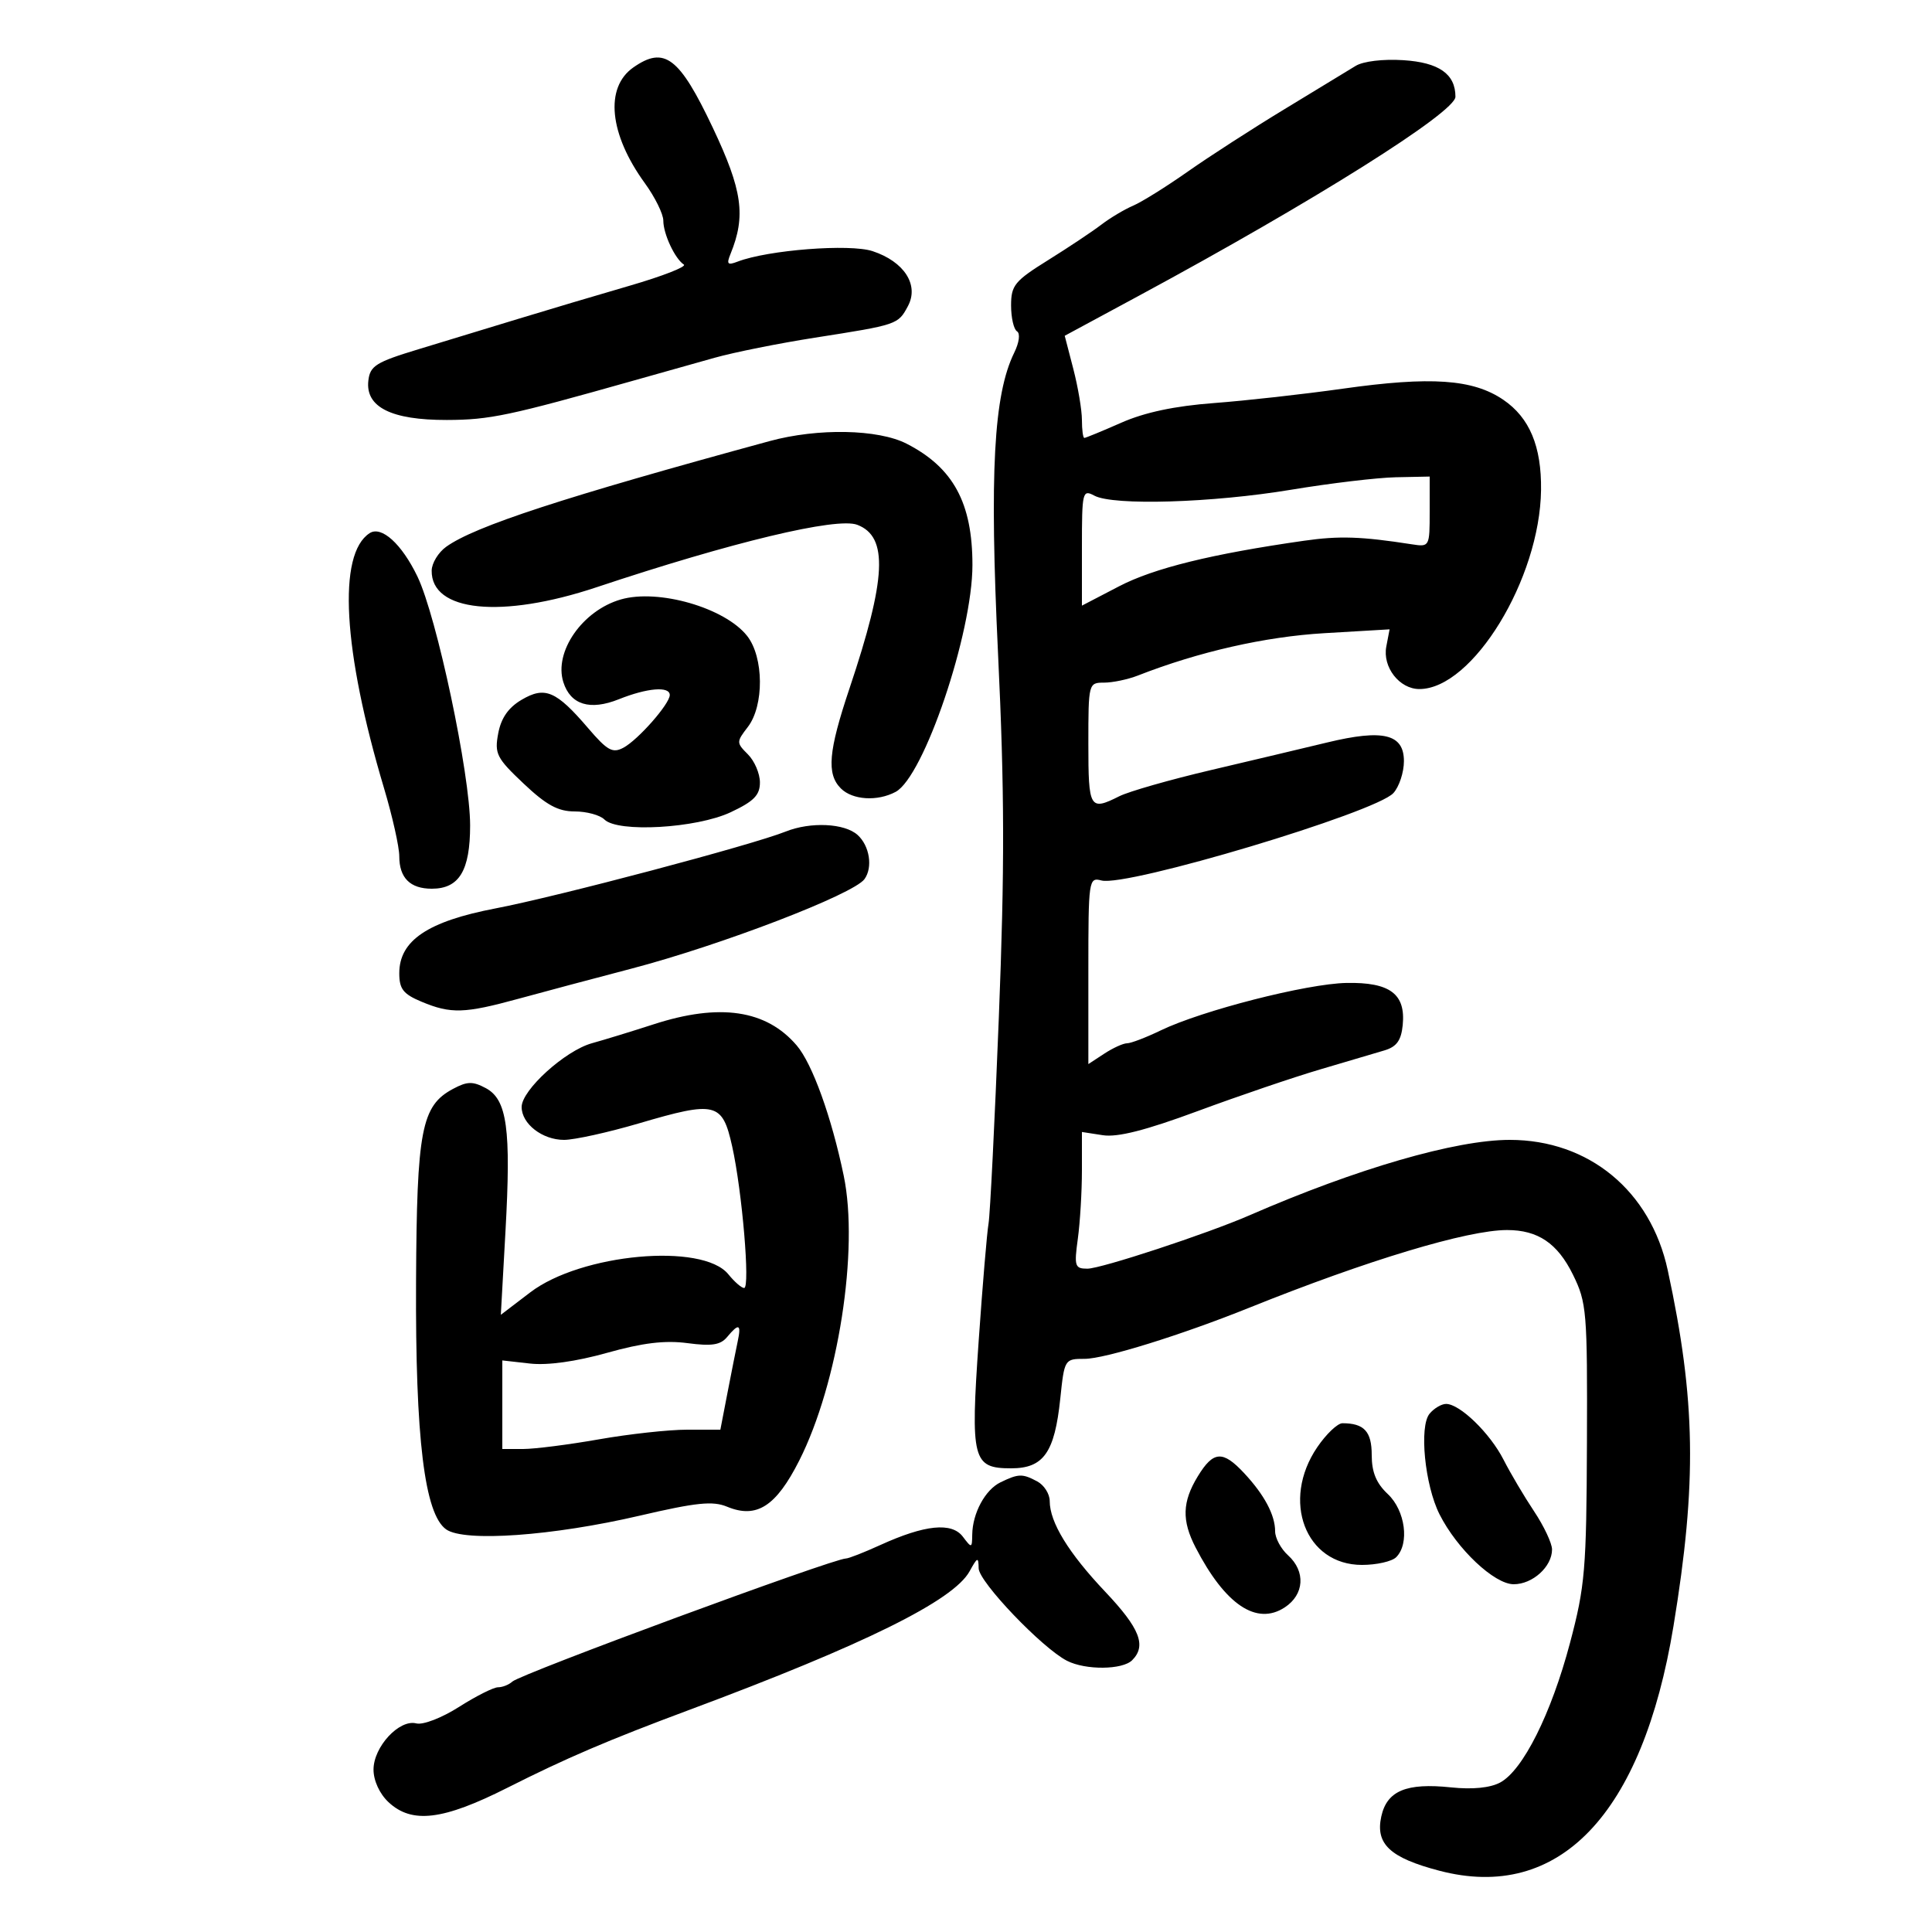 <svg xmlns="http://www.w3.org/2000/svg" width="300" height="300" viewBox="0 0 300 300" version="1.1">
	<path d="M 98.337 10.477 C 93.876 13.601, 94.598 20.824, 100.134 28.447 C 101.710 30.618, 103 33.235, 103 34.263 C 103 36.323, 104.798 40.171, 106.186 41.081 C 106.673 41.401, 102.893 42.877, 97.786 44.362 C 92.679 45.846, 84.900 48.161, 80.500 49.505 C 76.100 50.850, 69.125 52.974, 65 54.225 C 58.368 56.237, 57.465 56.801, 57.198 59.101 C 56.721 63.210, 60.760 65.235, 69.391 65.213 C 76.049 65.197, 79.058 64.561, 98.500 59.064 C 102.350 57.975, 107.975 56.391, 111 55.545 C 114.025 54.698, 121 53.301, 126.500 52.440 C 139.385 50.424, 139.446 50.404, 140.985 47.529 C 142.741 44.247, 140.405 40.619, 135.491 38.997 C 131.950 37.828, 119.255 38.814, 114.538 40.624 C 112.970 41.226, 112.785 41.024, 113.437 39.424 C 115.845 33.517, 115.288 29.558, 110.686 19.838 C 105.481 8.848, 103.167 7.093, 98.337 10.477 M 210.500 10.235 C 209.400 10.915, 204.450 13.925, 199.500 16.925 C 194.550 19.925, 187.773 24.298, 184.439 26.643 C 181.106 28.987, 177.281 31.373, 175.939 31.944 C 174.598 32.515, 172.375 33.843, 171 34.895 C 169.625 35.947, 165.912 38.421, 162.750 40.392 C 157.552 43.631, 157 44.307, 157 47.429 C 157 49.328, 157.414 51.138, 157.919 51.450 C 158.447 51.776, 158.266 53.183, 157.492 54.759 C 154.289 61.285, 153.637 73.388, 154.975 101.500 C 155.989 122.792, 156.015 134.737, 155.098 158 C 154.459 174.225, 153.739 188.625, 153.499 190 C 153.258 191.375, 152.570 199.565, 151.969 208.200 C 150.683 226.687, 151.017 228, 157.012 228 C 162.045 228, 163.763 225.563, 164.639 217.181 C 165.279 211.054, 165.312 211, 168.429 211 C 171.547 211, 183.425 207.310, 194 203.057 C 212.328 195.684, 227.875 191, 234.015 191 C 238.806 191, 241.845 193.053, 244.235 197.904 C 246.385 202.266, 246.496 203.595, 246.419 224 C 246.345 243.720, 246.127 246.297, 243.787 255.122 C 240.868 266.131, 236.471 274.910, 232.932 276.795 C 231.376 277.623, 228.633 277.893, 225.317 277.544 C 218.378 276.813, 215.363 278.070, 214.487 282.057 C 213.548 286.336, 215.837 288.477, 223.500 290.485 C 242.067 295.350, 255.036 281.801, 259.857 252.500 C 263.523 230.217, 263.316 217.371, 258.965 197.234 C 256.303 184.910, 246.712 177, 234.433 177 C 226.048 177, 210.699 181.449, 194 188.721 C 187.423 191.584, 170.970 197, 168.847 197 C 166.902 197, 166.780 196.620, 167.364 192.360 C 167.714 189.809, 168 185.033, 168 181.747 L 168 175.773 171.250 176.275 C 173.539 176.629, 177.900 175.519, 186 172.521 C 192.325 170.179, 200.875 167.271, 205 166.057 C 209.125 164.843, 213.625 163.512, 215 163.098 C 216.876 162.534, 217.578 161.552, 217.814 159.165 C 218.290 154.340, 215.834 152.502, 209.083 152.630 C 202.916 152.747, 186.627 156.912, 180.210 160.013 C 177.947 161.106, 175.609 162, 175.013 162 C 174.417 162, 172.820 162.727, 171.465 163.615 L 169 165.230 169 150.709 C 169 136.583, 169.056 136.202, 171.041 136.721 C 174.969 137.748, 213.632 126.169, 216.368 123.145 C 217.266 122.154, 218 119.924, 218 118.190 C 218 113.974, 214.780 113.190, 206.085 115.291 C 202.463 116.165, 194.325 118.097, 188 119.584 C 181.675 121.070, 175.285 122.897, 173.800 123.643 C 169.216 125.946, 169 125.580, 169 115.500 C 169 106.101, 169.026 106, 171.435 106 C 172.774 106, 175.137 105.504, 176.685 104.899 C 186.134 101.203, 196.437 98.862, 205.638 98.321 L 215.775 97.724 215.264 100.397 C 214.654 103.593, 217.309 107.002, 220.405 106.996 C 228.672 106.982, 239.123 89.878, 239.292 76.088 C 239.376 69.310, 237.511 64.853, 233.432 62.077 C 228.717 58.869, 222.201 58.419, 208.500 60.356 C 202.450 61.211, 193.450 62.215, 188.500 62.587 C 182.412 63.045, 177.761 64.030, 174.126 65.632 C 171.170 66.934, 168.582 68, 168.376 68 C 168.169 68, 168 66.748, 168 65.218 C 168 63.688, 167.399 60.119, 166.665 57.288 L 165.329 52.139 176.915 45.887 C 203.948 31.297, 226 17.432, 226 15.025 C 226 11.489, 223.448 9.699, 217.900 9.344 C 214.751 9.142, 211.666 9.514, 210.500 10.235 M 119.500 68.494 C 87.476 77.220, 73.714 81.717, 69.281 84.905 C 68.061 85.782, 67.049 87.443, 67.031 88.595 C 66.935 94.997, 77.877 96.107, 92.622 91.191 C 113.672 84.171, 129.945 80.274, 133.119 81.492 C 137.956 83.348, 137.650 89.782, 131.912 106.889 C 128.628 116.682, 128.326 120.183, 130.571 122.429 C 132.376 124.233, 136.244 124.475, 139.074 122.961 C 143.457 120.615, 151 98.335, 151 87.733 C 151 78.095, 148.028 72.615, 140.790 68.903 C 136.359 66.630, 126.999 66.451, 119.500 68.494 M 200.500 76.044 C 188.222 78.083, 172.887 78.545, 169.934 76.965 C 168.088 75.977, 168 76.342, 168 84.986 L 168 94.043 173.772 91.039 C 179.175 88.226, 188.163 86.013, 202.500 83.965 C 207.969 83.184, 211.373 83.297, 219.250 84.522 C 221.967 84.945, 222 84.885, 222 79.475 L 222 74 216.750 74.108 C 213.863 74.168, 206.550 75.039, 200.500 76.044 M 57.394 82.790 C 52.389 86.036, 53.235 100.980, 59.637 122.411 C 60.937 126.762, 62 131.510, 62 132.961 C 62 136.316, 63.686 138, 67.045 138 C 71.302 138, 73 135.196, 73 128.166 C 73 120.213, 67.821 95.749, 64.818 89.517 C 62.377 84.451, 59.230 81.599, 57.394 82.790 M 96.395 93.084 C 90.429 94.810, 85.982 101.216, 87.477 105.929 C 88.593 109.444, 91.613 110.372, 96.099 108.577 C 100.504 106.815, 104 106.525, 104 107.923 C 104 109.293, 99.083 114.885, 96.807 116.103 C 95.122 117.005, 94.312 116.557, 91.327 113.069 C 86.357 107.263, 84.617 106.522, 80.987 108.667 C 78.936 109.878, 77.809 111.500, 77.363 113.881 C 76.770 117.040, 77.107 117.708, 81.299 121.668 C 84.833 125.007, 86.653 126, 89.242 126 C 91.089 126, 93.163 126.563, 93.851 127.250 C 95.925 129.322, 108.146 128.622, 113.452 126.127 C 117.063 124.430, 118 123.476, 118 121.495 C 118 120.123, 117.163 118.163, 116.140 117.140 C 114.334 115.334, 114.333 115.211, 116.118 112.890 C 118.669 109.572, 118.616 102.053, 116.019 98.751 C 112.581 94.380, 102.238 91.393, 96.395 93.084 M 122 129.124 C 116.718 131.232, 86.621 139.204, 76.967 141.052 C 66.421 143.071, 62 146.046, 62 151.122 C 62 153.577, 62.611 154.357, 65.468 155.551 C 70.012 157.450, 72.118 157.385, 80.500 155.089 C 84.350 154.034, 92.225 151.934, 98 150.423 C 111.941 146.775, 132.515 138.876, 134.235 136.511 C 135.556 134.692, 135.037 131.343, 133.171 129.655 C 131.153 127.829, 125.875 127.578, 122 129.124 M 101.500 159.053 C 98.200 160.123, 93.883 161.447, 91.907 161.995 C 87.741 163.152, 81 169.269, 81 171.893 C 81 174.507, 84.212 177, 87.579 177 C 89.185 177, 94.433 175.843, 99.239 174.429 C 111.165 170.921, 112.163 171.168, 113.689 178 C 115.240 184.951, 116.512 200, 115.548 200 C 115.148 200, 114.045 199.042, 113.097 197.871 C 109.097 192.931, 90.224 194.656, 82.329 200.683 L 77.768 204.164 78.490 191.187 C 79.374 175.293, 78.747 170.738, 75.435 168.965 C 73.410 167.882, 72.552 167.901, 70.345 169.081 C 65.433 171.707, 64.718 175.433, 64.604 199 C 64.486 223.369, 65.918 235.128, 69.289 237.490 C 72.124 239.475, 85.828 238.501, 99.334 235.352 C 108.140 233.300, 110.680 233.039, 112.900 233.959 C 117.483 235.857, 120.504 233.925, 124.110 226.787 C 130.159 214.816, 133.400 194.058, 131.013 182.565 C 129.119 173.439, 126.139 165.180, 123.716 162.338 C 118.994 156.801, 111.749 155.730, 101.500 159.053 M 112.916 207.601 C 111.878 208.852, 110.527 209.062, 106.750 208.561 C 103.252 208.097, 99.797 208.514, 94.259 210.068 C 89.419 211.426, 85.023 212.037, 82.302 211.731 L 78 211.246 78 218.123 L 78 225 81.250 224.999 C 83.037 224.998, 88.325 224.323, 93 223.500 C 97.675 222.677, 103.831 222.002, 106.679 222.001 L 111.858 222 112.968 216.250 C 113.579 213.088, 114.295 209.488, 114.558 208.250 C 115.126 205.587, 114.720 205.427, 112.916 207.601 M 221.984 219.519 C 220.342 221.497, 221.241 230.601, 223.526 235.137 C 226.249 240.541, 232.039 246, 235.048 246 C 237.990 246, 241 243.270, 241 240.601 C 241 239.644, 239.746 236.979, 238.214 234.680 C 236.681 232.381, 234.544 228.768, 233.464 226.651 C 231.366 222.539, 226.687 218, 224.546 218 C 223.830 218, 222.678 218.683, 221.984 219.519 M 204.536 224.732 C 198.904 233.020, 202.702 243, 211.487 243 C 213.749 243, 216.140 242.460, 216.800 241.800 C 218.899 239.701, 218.216 234.551, 215.500 232 C 213.703 230.311, 213 228.606, 213 225.933 C 213 222.277, 211.823 221, 208.454 221 C 207.694 221, 205.931 222.679, 204.536 224.732 M 185.989 229.250 C 183.571 233.216, 183.484 236.101, 185.655 240.300 C 190.250 249.186, 195.124 252.459, 199.494 249.596 C 202.541 247.599, 202.766 244.003, 200 241.500 C 198.900 240.505, 198 238.830, 198 237.779 C 198 235.250, 196.332 232.118, 193.191 228.750 C 189.862 225.181, 188.408 225.282, 185.989 229.250 M 155.364 230.170 C 152.980 231.324, 151.016 234.954, 150.968 238.297 C 150.938 240.421, 150.885 240.432, 149.508 238.613 C 147.783 236.335, 143.614 236.759, 136.684 239.916 C 134.168 241.062, 131.775 242, 131.366 242 C 129.406 242, 80.846 259.918, 79.550 261.119 C 79.028 261.604, 78.031 262, 77.335 262 C 76.639 262, 73.916 263.370, 71.285 265.044 C 68.598 266.753, 65.684 267.878, 64.640 267.609 C 61.999 266.928, 58 271.247, 58 274.780 C 58 276.488, 58.937 278.532, 60.314 279.826 C 63.948 283.239, 68.772 282.659, 78.789 277.602 C 87.885 273.011, 94.420 270.212, 107 265.524 C 134.190 255.390, 148.047 248.541, 150.551 244 C 151.790 241.753, 151.933 241.705, 151.965 243.531 C 152.001 245.637, 161.831 255.922, 165.684 257.886 C 168.568 259.357, 174.292 259.308, 175.800 257.800 C 178.056 255.544, 176.999 252.850, 171.628 247.176 C 165.918 241.144, 163 236.378, 163 233.085 C 163 231.977, 162.130 230.605, 161.066 230.035 C 158.762 228.802, 158.159 228.816, 155.364 230.170" stroke="none" fill="black" fill-rule="evenodd"/>
</svg>